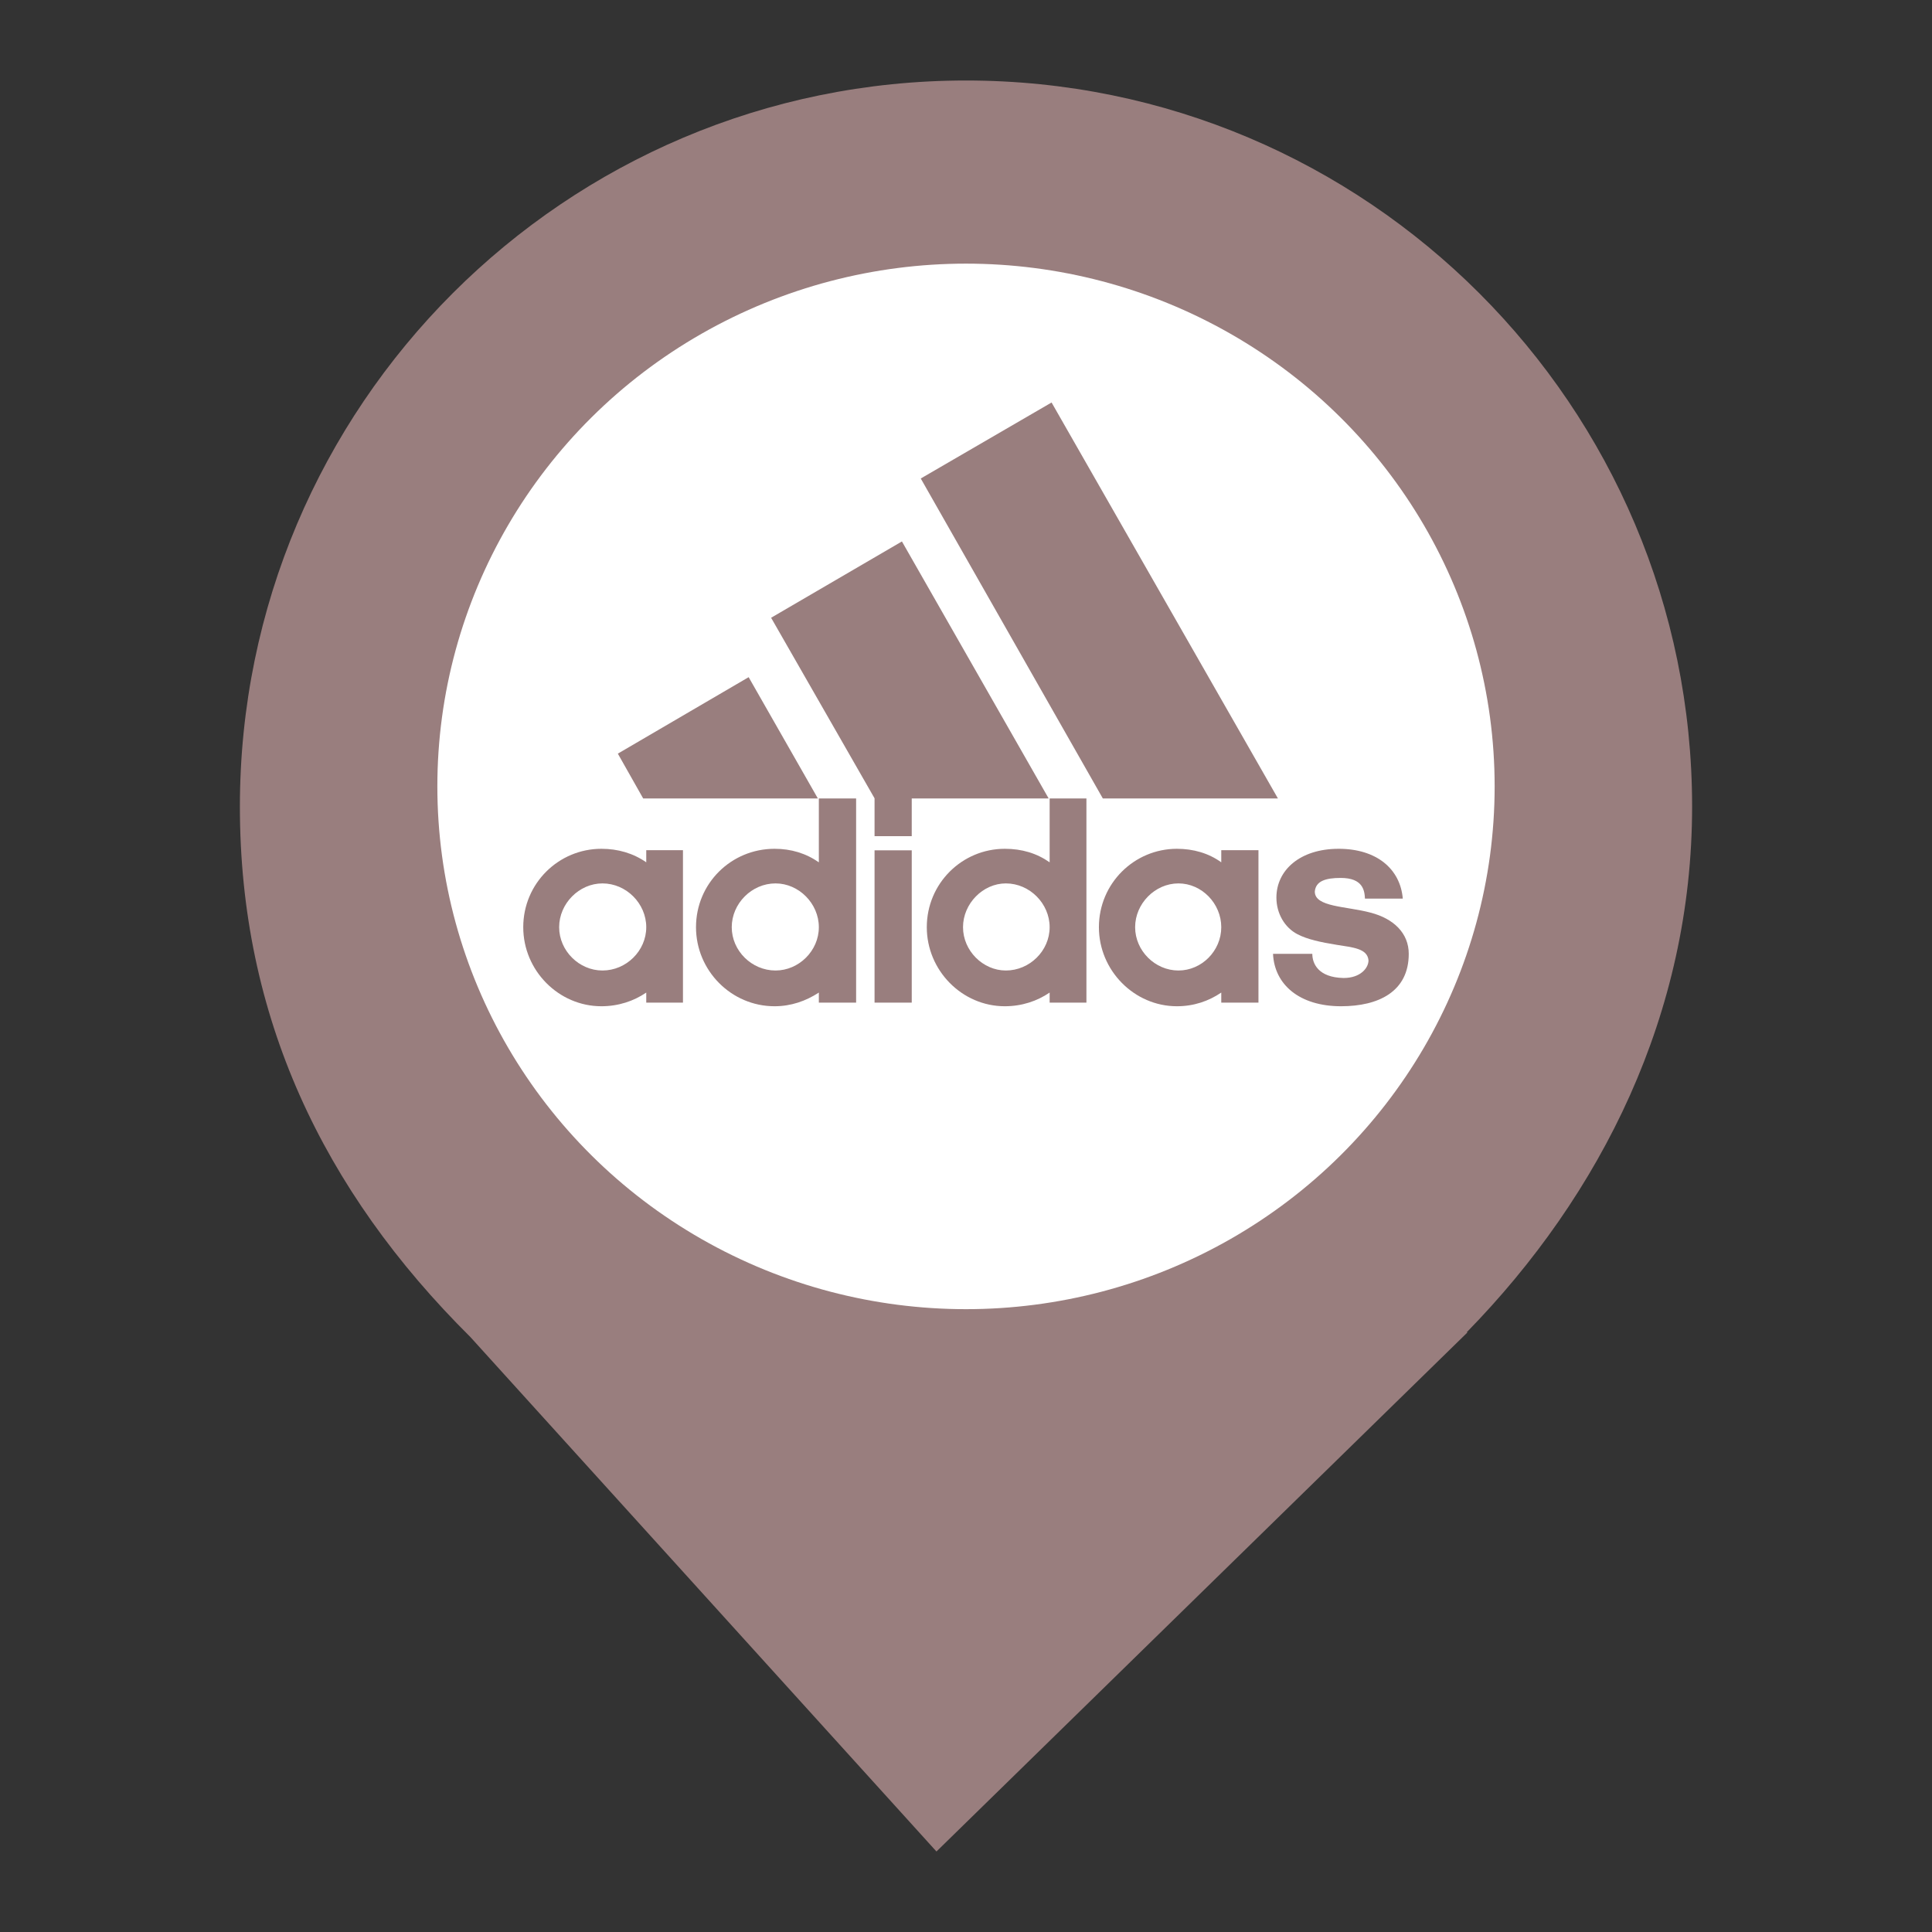 <?xml version="1.0" encoding="UTF-8" standalone="no"?><!-- Generator: Gravit.io --><svg xmlns="http://www.w3.org/2000/svg" xmlns:xlink="http://www.w3.org/1999/xlink" style="isolation:isolate" viewBox="0 0 24 24" width="24pt" height="24pt"><rect x="0" y="0" width="24" height="24" fill="#333333" stroke="none"/><defs><clipPath id="_clipPath_sX6yW2HMydL1rHKpoXdwFwJ06IfU048b"><rect width="24" height="24"/></clipPath></defs><g clip-path="url(#_clipPath_sX6yW2HMydL1rHKpoXdwFwJ06IfU048b)"><clipPath id="_clipPath_13XkW2iV0DV3THY1SNi6AVCEzDu07wNv"><rect x="2.98" y="1" width="18.04" height="22" transform="matrix(1,0,0,1,0,0)" fill="rgb(255,255,255)"/></clipPath><g clip-path="url(#_clipPath_13XkW2iV0DV3THY1SNi6AVCEzDu07wNv)"><g><clipPath id="_clipPath_j0KEp8OA4lab5ZHxWSbWj1l6RumvqjTq"><rect x="2.98" y="1" width="18.04" height="22" transform="matrix(1,0,0,1,0,0)" fill="rgb(255,255,255)"/></clipPath><g clip-path="url(#_clipPath_j0KEp8OA4lab5ZHxWSbWj1l6RumvqjTq)"><g><g><path d=" M 18.219 16.551 C 19.896 14.836 21.02 12.588 21.02 10.02 C 21.02 5.042 16.978 1 12 1 C 7.022 1 2.98 5.042 2.98 10.02 C 2.98 12.62 4.007 14.787 5.844 16.61 L 5.844 16.61 L 11.633 23 L 18.23 16.551 L 18.219 16.551 L 18.219 16.551 Z " fill="rgb(153,126,126)"/></g></g></g><clipPath id="_clipPath_9yVVA0RSYwfAegjPSZKZrIMI0N4Bao3q"><rect x="2.98" y="1" width="18.04" height="22" transform="matrix(1,0,0,1,0,0)" fill="rgb(255,255,255)"/></clipPath><g clip-path="url(#_clipPath_9yVVA0RSYwfAegjPSZKZrIMI0N4Bao3q)"><g><g><ellipse vector-effect="non-scaling-stroke" cx="12" cy="9.769" rx="6.567" ry="6.494" fill="rgb(255,255,255)"/></g></g></g><rect x="6.492" y="4.837" width="10.301" height="8.688" transform="matrix(1,0,0,1,0,0)" fill="none"/></g></g><g><g><g><path d=" M 13.7 9.919 L 11.438 5.944 L 13.063 5 L 15.875 9.919 L 13.7 9.919 Z " fill="rgb(153,126,126)"/><path d=" M 7.675 9.362 L 9.3 8.412 L 10.16 9.919 L 7.99 9.919 L 7.675 9.362 Z " fill="rgb(153,126,126)"/><path d=" M 10.864 12.455 L 11.326 12.455 L 11.326 10.563 L 10.864 10.563 L 10.864 12.455 Z " fill="rgb(153,126,126)"/><path d=" M 16.659 12.5 C 16.142 12.5 15.831 12.23 15.814 11.849 L 16.302 11.849 C 16.302 11.969 16.375 12.143 16.691 12.149 C 16.901 12.149 17 12.024 17 11.93 C 16.987 11.781 16.802 11.769 16.605 11.737 C 16.407 11.705 16.239 11.669 16.117 11.605 C 15.961 11.524 15.856 11.35 15.856 11.15 C 15.856 10.812 16.146 10.544 16.63 10.544 C 17.099 10.544 17.395 10.793 17.426 11.163 L 16.956 11.163 C 16.951 11.063 16.932 10.906 16.655 10.906 C 16.468 10.906 16.344 10.944 16.333 11.076 C 16.333 11.269 16.722 11.256 17.025 11.337 C 17.315 11.412 17.5 11.594 17.5 11.849 C 17.5 12.319 17.124 12.5 16.659 12.5" fill="rgb(153,126,126)"/><path d=" M 9.579 7.674 L 11.204 6.726 L 13.027 9.919 L 11.326 9.919 L 11.326 10.387 L 10.864 10.387 L 10.864 9.917 L 9.579 7.674 Z " fill="rgb(153,126,126)"/><path d=" M 9.622 12.5 C 9.083 12.5 8.646 12.056 8.646 11.518 C 8.646 10.974 9.083 10.544 9.622 10.544 C 9.825 10.544 10.01 10.599 10.172 10.712 L 10.172 9.919 L 10.635 9.919 L 10.635 12.455 L 10.172 12.455 L 10.172 12.33 C 10.01 12.436 9.825 12.5 9.622 12.5 L 9.622 12.5 Z  M 9.09 11.518 C 9.09 11.811 9.338 12.056 9.634 12.056 C 9.924 12.056 10.172 11.811 10.172 11.518 C 10.172 11.224 9.924 10.974 9.634 10.974 C 9.338 10.974 9.09 11.224 9.09 11.518" fill-rule="evenodd" fill="rgb(153,126,126)"/><path d=" M 13.039 9.919 L 13.496 9.919 L 13.496 12.455 L 13.039 12.455 L 13.039 12.33 C 12.884 12.436 12.693 12.5 12.482 12.5 C 11.951 12.5 11.513 12.056 11.513 11.518 C 11.513 10.974 11.951 10.544 12.482 10.544 C 12.693 10.544 12.878 10.599 13.039 10.712 L 13.039 9.919 L 13.039 9.919 Z  M 11.963 11.518 C 11.963 11.811 12.211 12.056 12.495 12.056 C 12.791 12.056 13.039 11.811 13.039 11.518 C 13.039 11.224 12.791 10.974 12.495 10.974 C 12.211 10.974 11.963 11.224 11.963 11.518 Z " fill-rule="evenodd" fill="rgb(153,126,126)"/><path d=" M 14.62 12.5 C 14.09 12.5 13.651 12.056 13.651 11.518 C 13.651 10.974 14.09 10.544 14.62 10.544 C 14.824 10.544 15.015 10.599 15.171 10.712 L 15.171 10.561 L 15.633 10.561 L 15.633 12.455 L 15.171 12.455 L 15.171 12.33 C 15.015 12.436 14.83 12.5 14.62 12.5 Z  M 14.101 11.518 C 14.101 11.811 14.349 12.056 14.639 12.056 C 14.929 12.056 15.171 11.811 15.171 11.518 C 15.171 11.224 14.929 10.974 14.639 10.974 C 14.349 10.974 14.101 11.224 14.101 11.518 Z " fill-rule="evenodd" fill="rgb(153,126,126)"/><path d=" M 6.946 11.518 C 6.946 11.811 7.194 12.056 7.484 12.056 C 7.78 12.056 8.028 11.811 8.028 11.518 C 8.028 11.224 7.78 10.974 7.484 10.974 C 7.194 10.974 6.946 11.224 6.946 11.518 L 6.946 11.518 Z  M 7.471 12.5 C 6.939 12.5 6.5 12.056 6.5 11.518 C 6.5 10.974 6.939 10.544 7.471 10.544 C 7.675 10.544 7.866 10.599 8.028 10.712 L 8.028 10.561 L 8.484 10.561 L 8.484 12.455 L 8.028 12.455 L 8.028 12.33 C 7.873 12.436 7.681 12.5 7.471 12.5 Z " fill-rule="evenodd" fill="rgb(153,126,126)"/></g></g></g></g></svg>